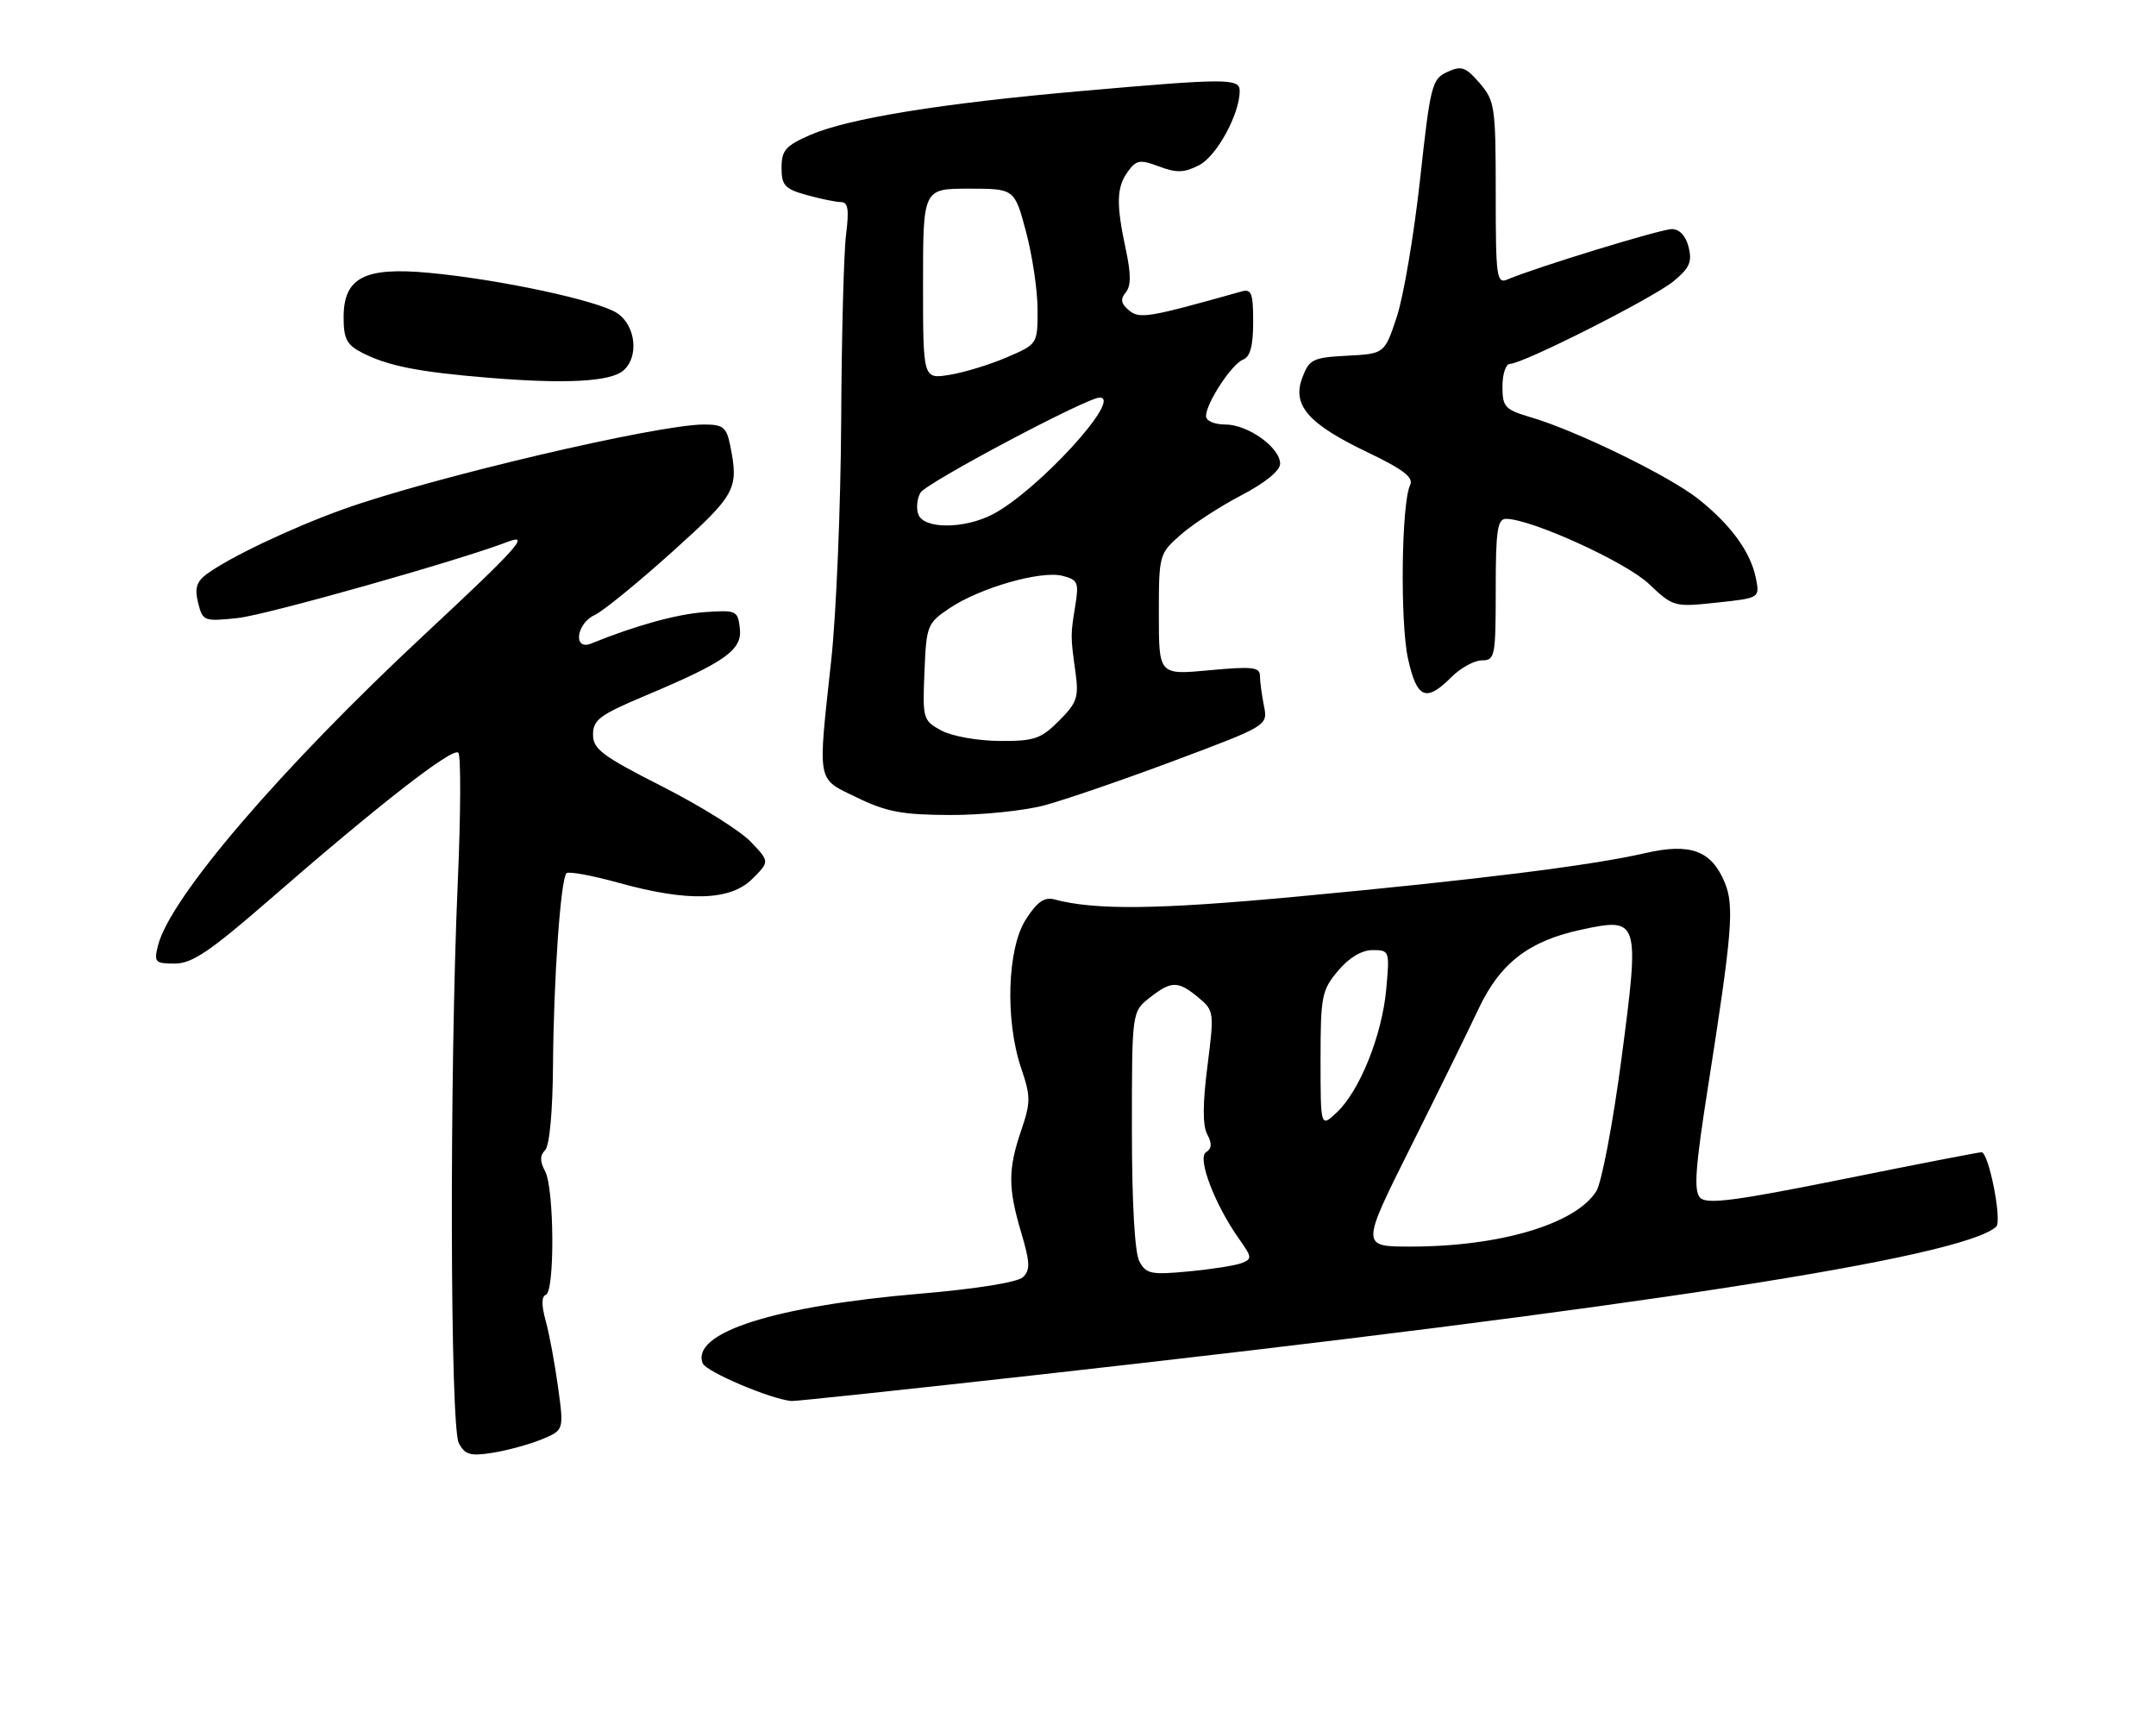<?xml version="1.0" encoding="UTF-8" standalone="no"?>
<!DOCTYPE svg PUBLIC "-//W3C//DTD SVG 1.1//EN" "http://www.w3.org/Graphics/SVG/1.1/DTD/svg11.dtd" >
<svg xmlns="http://www.w3.org/2000/svg" xmlns:xlink="http://www.w3.org/1999/xlink" version="1.1" viewBox="0 0 320 256">
 <g >
 <path fill="currentColor"
d=" M 80.45 213.59 C 83.70 212.23 83.70 212.23 82.83 205.88 C 82.35 202.38 81.53 197.94 80.99 196.01 C 80.36 193.71 80.36 192.39 81.01 192.17 C 82.36 191.71 82.27 176.37 80.91 173.83 C 80.12 172.35 80.12 171.48 80.91 170.69 C 81.56 170.04 82.03 164.96 82.08 158.05 C 82.17 145.29 83.21 130.46 84.08 129.59 C 84.39 129.28 87.86 129.92 91.81 131.01 C 102.11 133.87 108.41 133.68 111.66 130.43 C 114.24 127.86 114.24 127.86 111.39 124.89 C 109.83 123.26 103.93 119.58 98.28 116.71 C 89.37 112.19 88.01 111.17 88.02 109.00 C 88.02 106.83 89.05 106.07 95.76 103.25 C 107.71 98.22 110.19 96.46 109.81 93.23 C 109.51 90.62 109.29 90.52 104.63 90.84 C 100.45 91.14 94.38 92.81 87.75 95.50 C 85.03 96.61 85.51 92.55 88.25 91.28 C 89.49 90.71 94.66 86.50 99.75 81.92 C 109.27 73.34 109.67 72.61 108.38 66.12 C 107.83 63.39 107.34 63.00 104.49 63.00 C 97.58 63.00 64.00 70.89 50.94 75.58 C 43.22 78.35 33.89 82.79 30.60 85.26 C 29.16 86.35 28.87 87.36 29.41 89.48 C 30.08 92.18 30.27 92.25 35.30 91.72 C 39.52 91.27 68.14 83.19 75.44 80.38 C 78.77 79.11 76.66 81.45 63.13 94.05 C 41.70 114.01 25.24 133.20 23.45 140.32 C 22.83 142.80 23.02 143.00 25.94 143.00 C 28.49 143.00 31.15 141.21 39.80 133.69 C 56.17 119.44 67.23 110.83 68.03 111.71 C 68.42 112.14 68.39 120.83 67.94 131.00 C 66.70 159.46 66.80 211.76 68.10 214.18 C 69.02 215.91 69.81 216.13 73.19 215.59 C 75.39 215.23 78.66 214.33 80.45 213.59 Z  M 154.50 203.98 C 242.68 194.14 291.23 186.63 296.28 182.05 C 297.19 181.22 295.18 171.00 294.10 171.00 C 293.69 171.00 284.41 172.80 273.47 175.01 C 257.53 178.22 253.34 178.76 252.35 177.76 C 251.37 176.76 251.61 173.36 253.50 161.34 C 257.11 138.35 257.43 134.45 255.99 130.97 C 254.01 126.21 250.90 125.06 244.13 126.62 C 236.17 128.45 219.18 130.57 192.50 133.06 C 171.84 134.99 162.56 135.10 156.50 133.48 C 155.01 133.08 153.93 133.84 152.25 136.46 C 149.49 140.78 149.16 151.44 151.57 158.54 C 152.99 162.73 152.99 163.58 151.57 167.76 C 149.60 173.54 149.60 176.29 151.58 182.95 C 152.89 187.37 152.93 188.49 151.83 189.54 C 151.03 190.30 144.91 191.28 136.57 191.99 C 114.92 193.83 102.55 197.78 104.29 202.31 C 104.77 203.57 114.46 207.68 117.50 207.92 C 118.05 207.96 134.70 206.19 154.50 203.98 Z  M 155.00 119.52 C 158.03 118.71 166.73 115.72 174.34 112.87 C 188.19 107.68 188.19 107.68 187.59 104.71 C 187.27 103.08 187.00 101.08 187.00 100.26 C 187.00 99.00 185.80 98.88 179.50 99.47 C 172.00 100.17 172.00 100.17 172.00 91.19 C 172.00 82.31 172.04 82.18 175.25 79.35 C 177.04 77.78 181.09 75.15 184.25 73.50 C 187.76 71.67 190.00 69.85 190.00 68.82 C 190.00 66.42 185.23 63.00 181.87 63.00 C 180.24 63.00 179.00 62.46 179.00 61.75 C 179.01 59.83 182.83 54.00 184.51 53.36 C 185.56 52.96 186.00 51.30 186.00 47.78 C 186.00 43.48 185.75 42.84 184.25 43.26 C 170.41 47.15 169.14 47.37 167.57 46.06 C 166.38 45.07 166.25 44.40 167.08 43.41 C 167.88 42.44 167.88 40.68 167.09 36.99 C 165.64 30.24 165.71 27.77 167.42 25.44 C 168.67 23.73 169.21 23.64 172.05 24.71 C 174.65 25.69 175.77 25.65 178.00 24.50 C 180.60 23.15 184.00 16.92 184.00 13.48 C 184.00 11.61 182.06 11.61 160.50 13.51 C 139.72 15.33 125.89 17.58 120.25 20.03 C 116.60 21.63 116.00 22.31 116.00 24.90 C 116.00 27.52 116.48 28.04 119.75 28.95 C 121.81 29.52 124.10 29.99 124.84 29.99 C 125.87 30.00 126.04 31.14 125.58 34.75 C 125.24 37.36 124.91 49.85 124.85 62.50 C 124.78 75.15 124.12 91.12 123.37 98.00 C 121.36 116.56 121.15 115.43 127.25 118.39 C 131.59 120.49 133.97 120.93 141.00 120.95 C 145.68 120.97 151.97 120.32 155.00 119.52 Z  M 215.41 100.50 C 216.78 99.12 218.83 98.00 219.95 98.00 C 221.89 98.00 222.00 97.41 222.00 87.50 C 222.00 78.74 222.25 77.00 223.53 77.00 C 227.23 77.00 241.27 83.39 244.71 86.63 C 248.35 90.07 248.49 90.11 254.80 89.43 C 261.20 88.75 261.20 88.75 260.61 85.79 C 259.83 81.91 256.89 77.87 252.04 74.03 C 247.75 70.64 233.99 63.92 227.25 61.94 C 223.35 60.79 223.00 60.41 223.00 57.34 C 223.00 55.50 223.50 54.00 224.11 54.00 C 226.03 54.00 245.35 44.24 248.40 41.73 C 250.76 39.79 251.18 38.85 250.63 36.67 C 250.21 35.00 249.28 34.00 248.14 34.00 C 246.50 34.00 228.09 39.64 223.75 41.47 C 222.13 42.16 222.00 41.18 222.00 28.66 C 222.00 15.83 221.87 14.97 219.62 12.34 C 217.54 9.93 216.92 9.71 214.81 10.68 C 212.53 11.72 212.30 12.62 210.77 26.64 C 209.87 34.82 208.32 43.98 207.32 47.01 C 205.50 52.50 205.50 52.50 199.95 52.79 C 194.85 53.06 194.32 53.32 193.30 56.03 C 191.74 60.14 194.15 62.90 202.99 67.13 C 208.33 69.69 209.84 70.86 209.29 72.00 C 208.00 74.67 207.79 92.34 208.98 97.75 C 210.30 103.69 211.65 104.26 215.41 100.50 Z  M 92.47 55.03 C 94.88 53.03 94.39 48.30 91.58 46.46 C 88.72 44.59 74.17 41.47 63.69 40.49 C 54.10 39.59 51.00 41.20 51.00 47.09 C 51.00 50.29 51.47 51.19 53.75 52.35 C 57.58 54.31 62.06 55.20 72.50 56.06 C 83.87 57.00 90.51 56.65 92.47 55.03 Z  M 169.11 187.20 C 168.42 185.91 168.00 178.52 168.00 167.64 C 168.00 150.15 168.00 150.15 170.63 148.07 C 173.87 145.53 174.85 145.53 177.88 148.05 C 180.20 149.98 180.23 150.21 179.21 158.23 C 178.49 163.83 178.49 167.04 179.18 168.34 C 179.92 169.71 179.86 170.47 179.00 171.00 C 177.65 171.84 180.33 178.85 183.96 183.94 C 185.84 186.59 185.86 186.84 184.26 187.46 C 183.30 187.82 179.75 188.38 176.37 188.69 C 170.85 189.21 170.10 189.06 169.11 187.20 Z  M 209.36 170.25 C 213.42 162.14 217.96 152.89 219.46 149.70 C 222.66 142.92 226.94 139.62 234.74 137.96 C 243.30 136.13 243.39 136.43 240.66 157.15 C 239.40 166.69 237.72 175.52 236.93 176.78 C 233.87 181.65 222.64 185.00 209.36 185.00 C 201.99 185.00 201.99 185.00 209.36 170.25 Z  M 196.00 157.25 C 196.00 147.85 196.18 146.94 198.59 144.08 C 200.23 142.12 202.11 141.00 203.73 141.00 C 206.23 141.00 206.27 141.11 205.75 146.80 C 205.13 153.63 201.82 161.88 198.42 165.08 C 196.00 167.35 196.00 167.35 196.00 157.25 Z  M 139.71 108.41 C 137.00 106.94 136.92 106.67 137.21 99.73 C 137.49 92.82 137.62 92.49 140.94 90.26 C 145.42 87.24 154.46 84.65 157.67 85.45 C 159.97 86.03 160.15 86.44 159.61 89.80 C 158.88 94.26 158.88 94.40 159.62 99.72 C 160.14 103.48 159.87 104.28 157.18 106.97 C 154.49 109.66 153.51 110.00 148.33 109.96 C 145.09 109.94 141.26 109.25 139.71 108.41 Z  M 136.31 76.36 C 135.96 75.46 136.10 74.00 136.62 73.11 C 137.47 71.66 161.32 59.00 163.22 59.00 C 166.71 59.00 153.93 72.92 147.30 76.35 C 143.08 78.52 137.14 78.53 136.31 76.36 Z  M 137.00 42.13 C 137.00 28.00 137.00 28.00 143.79 28.00 C 150.58 28.00 150.58 28.00 152.29 34.41 C 153.23 37.94 154.00 43.13 154.00 45.95 C 154.00 51.07 154.00 51.07 149.41 53.04 C 146.89 54.12 143.06 55.29 140.91 55.63 C 137.00 56.26 137.00 56.26 137.00 42.13 Z "/>
</g>
</svg>